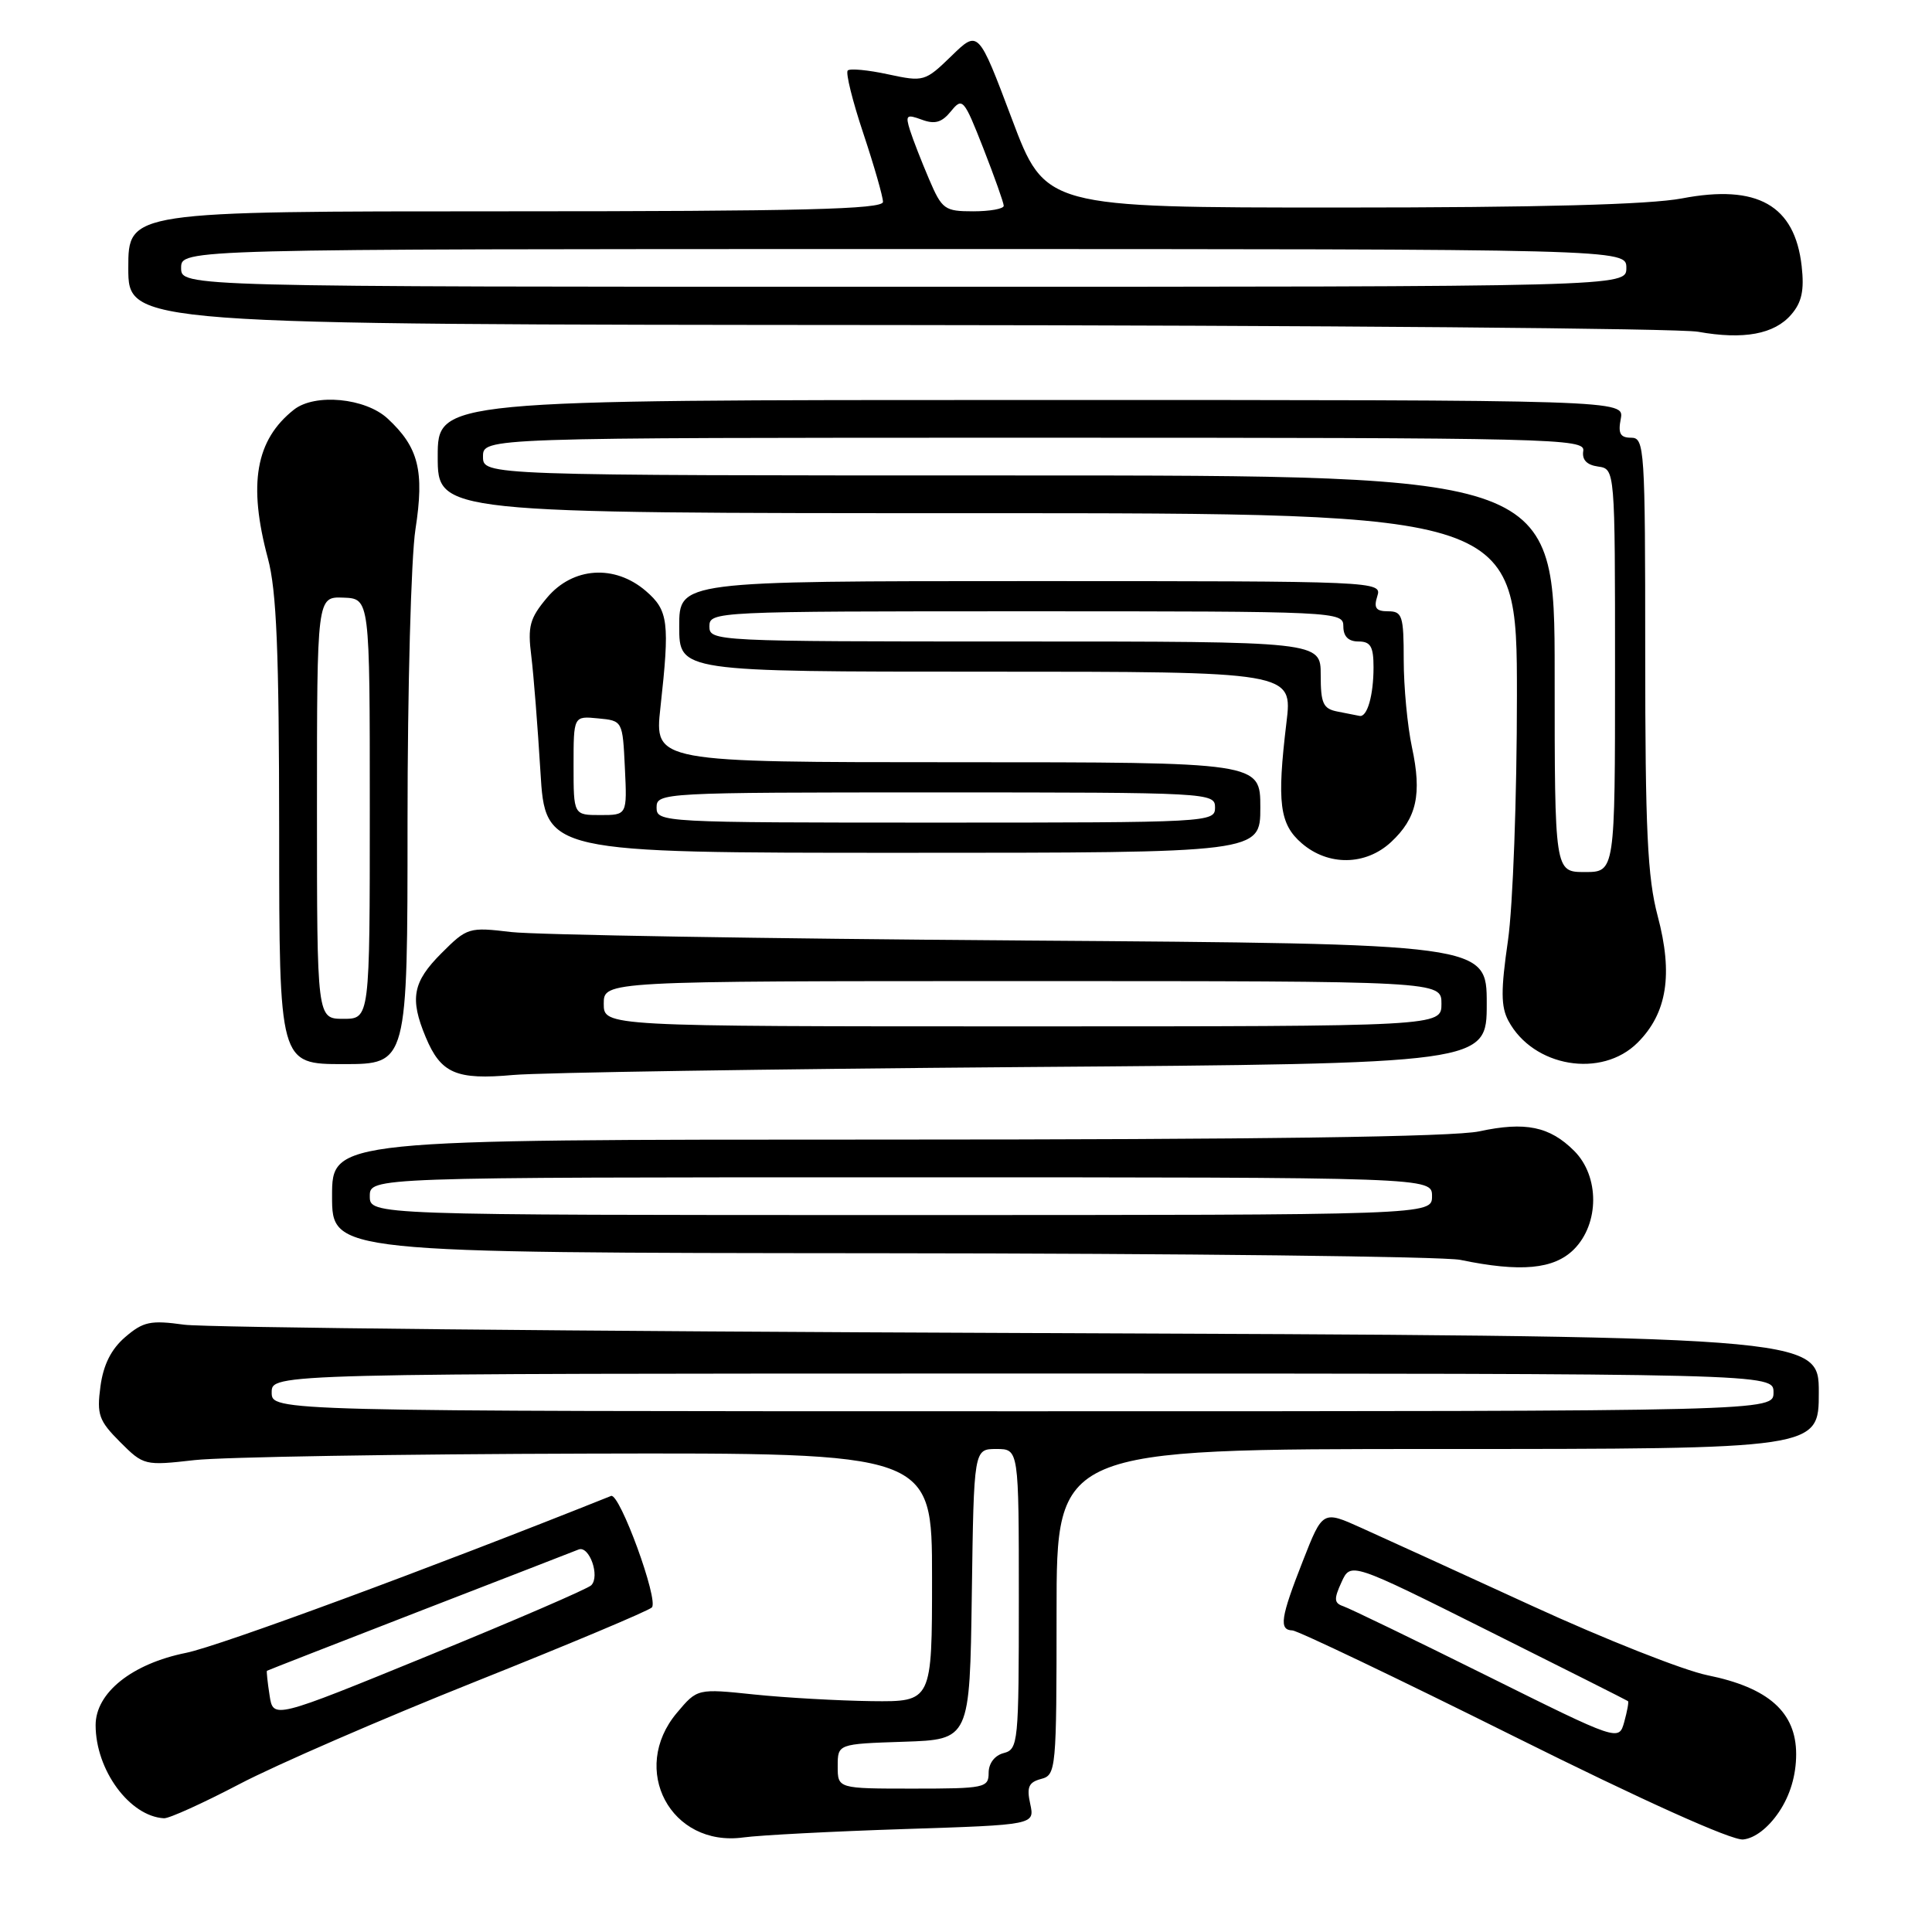 <?xml version="1.0" encoding="UTF-8" standalone="no"?>
<!DOCTYPE svg PUBLIC "-//W3C//DTD SVG 1.1//EN" "http://www.w3.org/Graphics/SVG/1.1/DTD/svg11.dtd" >
<svg xmlns="http://www.w3.org/2000/svg" xmlns:xlink="http://www.w3.org/1999/xlink" version="1.1" viewBox="0 0 256 256">
 <g >
 <path fill="currentColor"
d=" M 119.81 242.36 C 137.11 241.80 137.11 241.80 136.51 239.03 C 136.02 236.80 136.30 236.16 137.95 235.72 C 139.94 235.20 140.00 234.52 140.00 213.59 C 140.00 192.00 140.00 192.00 190.50 192.00 C 241.00 192.00 241.00 192.00 241.00 184.52 C 241.00 177.04 241.00 177.04 135.25 176.63 C 77.09 176.41 27.21 175.91 24.41 175.53 C 19.94 174.91 18.98 175.12 16.59 177.17 C 14.73 178.77 13.70 180.83 13.31 183.70 C 12.81 187.45 13.09 188.24 15.91 191.07 C 19.03 194.19 19.16 194.22 25.79 193.47 C 29.48 193.06 52.97 192.67 78.00 192.61 C 123.50 192.50 123.50 192.50 123.50 209.00 C 123.50 225.50 123.50 225.50 115.50 225.41 C 111.10 225.35 104.10 224.96 99.95 224.53 C 92.40 223.74 92.40 223.74 89.70 226.95 C 83.37 234.46 88.88 244.79 98.50 243.47 C 100.70 243.17 110.29 242.67 119.81 242.36 Z  M 235.72 240.10 C 237.21 237.89 238.00 235.22 238.00 232.44 C 238.00 226.88 234.34 223.62 226.26 221.98 C 223.09 221.34 212.62 217.20 203.00 212.78 C 193.38 208.37 183.20 203.71 180.38 202.45 C 175.26 200.14 175.26 200.14 172.63 206.85 C 169.68 214.36 169.44 215.98 171.25 216.04 C 171.94 216.06 185.10 222.35 200.50 230.02 C 217.72 238.60 229.45 243.88 230.97 243.74 C 232.50 243.59 234.30 242.21 235.72 240.10 Z  M 31.73 236.40 C 36.55 233.87 50.62 227.76 63.00 222.82 C 75.38 217.88 85.89 213.46 86.37 213.00 C 87.33 212.08 82.10 197.77 80.97 198.22 C 57.10 207.77 29.08 218.12 24.66 219.01 C 17.49 220.45 12.67 224.30 12.67 228.59 C 12.67 234.54 17.18 240.68 21.73 240.93 C 22.40 240.97 26.90 238.93 31.73 236.40 Z  M 208.55 165.55 C 211.94 162.15 211.96 155.87 208.59 152.50 C 205.35 149.26 202.12 148.59 196.01 149.91 C 192.57 150.64 166.88 151.00 117.45 151.00 C 44.00 151.00 44.00 151.00 44.00 158.50 C 44.00 166.00 44.00 166.00 116.75 166.06 C 156.76 166.09 191.30 166.49 193.50 166.94 C 201.50 168.60 205.90 168.19 208.55 165.55 Z  M 135.75 141.39 C 197.00 140.93 197.00 140.93 197.00 132.99 C 197.00 125.06 197.00 125.06 135.25 124.62 C 101.29 124.38 70.91 123.87 67.74 123.50 C 62.12 122.83 61.90 122.90 58.49 126.31 C 54.68 130.12 54.27 132.31 56.41 137.43 C 58.42 142.24 60.45 143.12 68.00 142.44 C 71.58 142.12 102.06 141.65 135.75 141.39 Z  M 54.00 108.94 C 54.00 91.31 54.47 73.84 55.05 70.13 C 56.25 62.38 55.47 59.26 51.36 55.46 C 48.42 52.73 41.73 52.09 38.95 54.28 C 33.87 58.29 32.85 64.13 35.50 74.00 C 36.65 78.28 36.98 86.32 36.99 110.25 C 37.00 141.00 37.00 141.00 45.50 141.00 C 54.00 141.00 54.00 141.00 54.00 108.94 Z  M 217.00 138.15 C 220.90 134.25 221.71 129.10 219.65 121.37 C 218.30 116.29 218.00 109.99 218.00 86.59 C 218.00 59.38 217.91 58.00 216.14 58.00 C 214.69 58.00 214.38 57.44 214.76 55.50 C 215.23 53.00 215.23 53.00 136.62 53.00 C 58.00 53.00 58.00 53.00 58.00 60.50 C 58.00 68.00 58.00 68.00 129.50 68.00 C 201.00 68.00 201.00 68.00 201.00 92.20 C 201.00 105.67 200.47 120.06 199.81 124.65 C 198.86 131.21 198.87 133.39 199.87 135.26 C 203.16 141.40 212.23 142.93 217.00 138.15 Z  M 184.31 111.59 C 187.73 108.42 188.43 105.24 187.09 99.01 C 186.49 96.20 186.00 91.00 186.00 87.45 C 186.00 81.60 185.81 81.00 183.93 81.00 C 182.32 81.00 182.00 80.56 182.50 79.00 C 183.13 77.02 182.68 77.00 136.57 77.00 C 90.00 77.00 90.00 77.00 90.00 83.00 C 90.00 89.00 90.00 89.00 130.64 89.00 C 171.28 89.00 171.28 89.00 170.46 95.75 C 169.18 106.38 169.54 109.20 172.50 111.75 C 176.01 114.77 180.95 114.70 184.31 111.59 Z  M 167.00 107.00 C 167.00 101.00 167.00 101.00 126.86 101.00 C 86.71 101.00 86.71 101.00 87.51 93.75 C 88.76 82.43 88.57 80.89 85.58 78.31 C 81.45 74.76 75.91 75.13 72.50 79.18 C 70.19 81.93 69.90 82.98 70.40 86.93 C 70.71 89.44 71.25 96.34 71.61 102.25 C 72.26 113.00 72.26 113.00 119.63 113.00 C 167.00 113.00 167.00 113.00 167.00 107.00 Z  M 237.35 41.68 C 238.75 40.06 239.09 38.47 238.73 35.26 C 237.82 27.19 232.86 24.38 222.87 26.29 C 218.56 27.11 203.91 27.50 177.50 27.50 C 138.50 27.50 138.50 27.50 134.07 15.73 C 129.63 3.95 129.63 3.95 126.07 7.42 C 122.57 10.81 122.40 10.86 117.68 9.85 C 115.03 9.27 112.62 9.05 112.33 9.34 C 112.03 9.63 112.96 13.39 114.40 17.69 C 115.83 21.99 117.00 26.07 117.00 26.75 C 117.00 27.73 106.26 28.00 67.00 28.00 C 17.00 28.00 17.00 28.00 17.00 35.50 C 17.00 43.00 17.00 43.00 118.75 43.07 C 174.71 43.11 222.53 43.51 225.00 43.96 C 231.03 45.04 235.11 44.29 237.35 41.68 Z  M 111.00 234.04 C 111.00 231.08 111.00 231.08 119.75 230.79 C 128.50 230.50 128.50 230.50 128.77 211.25 C 129.04 192.00 129.04 192.00 132.02 192.00 C 135.00 192.00 135.00 192.00 135.00 211.88 C 135.00 230.93 134.92 231.79 133.00 232.29 C 131.80 232.60 131.00 233.65 131.00 234.91 C 131.00 236.89 130.48 237.00 121.00 237.00 C 111.00 237.00 111.00 237.00 111.00 234.04 Z  M 36.00 184.50 C 36.00 182.00 36.00 182.00 135.50 182.00 C 235.00 182.00 235.00 182.00 235.00 184.50 C 235.00 187.00 235.00 187.00 135.50 187.00 C 36.00 187.00 36.00 187.00 36.00 184.50 Z  M 196.97 222.02 C 187.33 217.23 178.79 213.10 177.98 212.83 C 176.77 212.42 176.73 211.88 177.75 209.66 C 178.97 206.97 178.97 206.97 197.23 216.10 C 207.28 221.12 215.60 225.31 215.72 225.41 C 215.84 225.52 215.61 226.75 215.22 228.17 C 214.50 230.73 214.50 230.73 196.97 222.02 Z  M 35.72 224.64 C 35.45 222.91 35.30 221.45 35.37 221.39 C 35.44 221.33 44.50 217.80 55.50 213.53 C 66.50 209.27 76.02 205.58 76.66 205.32 C 78.08 204.75 79.54 208.86 78.34 210.06 C 77.87 210.53 68.20 214.71 56.84 219.35 C 36.20 227.79 36.20 227.79 35.72 224.64 Z  M 49.00 158.50 C 49.00 156.00 49.00 156.00 119.38 156.00 C 189.75 156.00 189.75 156.00 189.75 158.50 C 189.75 161.00 189.75 161.00 119.38 161.00 C 49.00 161.00 49.00 161.00 49.00 158.50 Z  M 80.00 133.00 C 80.00 130.00 80.00 130.00 135.50 130.00 C 191.00 130.00 191.00 130.00 191.00 133.00 C 191.00 136.00 191.00 136.00 135.50 136.00 C 80.00 136.00 80.00 136.00 80.00 133.00 Z  M 42.00 107.03 C 42.00 79.06 42.00 79.06 45.50 79.19 C 49.00 79.32 49.00 79.32 49.00 107.16 C 49.00 135.00 49.00 135.00 45.50 135.00 C 42.00 135.00 42.00 135.00 42.00 107.03 Z  M 206.00 89.27 C 206.00 63.00 206.00 63.00 135.00 63.00 C 64.00 63.00 64.00 63.00 64.00 60.50 C 64.00 58.00 64.00 58.00 137.04 58.00 C 206.05 58.00 210.07 58.10 209.79 59.75 C 209.60 60.92 210.25 61.61 211.75 61.82 C 214.00 62.14 214.00 62.14 214.00 88.84 C 214.00 115.55 214.00 115.55 210.00 115.55 C 206.00 115.55 206.00 115.55 206.00 89.27 Z  M 177.25 94.29 C 175.32 93.92 175.00 93.23 175.00 89.43 C 175.00 85.00 175.00 85.00 134.50 85.00 C 94.67 85.00 94.00 84.97 94.00 83.00 C 94.00 81.03 94.67 81.00 136.00 81.00 C 177.33 81.00 178.00 81.03 178.00 83.00 C 178.00 84.33 178.67 85.00 180.00 85.00 C 181.61 85.00 182.00 85.67 182.00 88.42 C 182.00 92.15 181.16 95.08 180.14 94.86 C 179.79 94.79 178.49 94.53 177.25 94.29 Z  M 87.00 107.00 C 87.00 105.04 87.67 105.00 124.00 105.00 C 160.33 105.00 161.00 105.04 161.00 107.00 C 161.00 108.96 160.33 109.00 124.00 109.00 C 87.67 109.00 87.00 108.96 87.00 107.00 Z  M 76.00 101.44 C 76.00 94.87 76.00 94.87 79.25 95.19 C 82.50 95.50 82.50 95.50 82.80 101.75 C 83.10 108.00 83.10 108.00 79.55 108.00 C 76.00 108.00 76.00 108.00 76.00 101.44 Z  M 24.00 35.50 C 24.00 33.00 24.00 33.00 119.75 33.00 C 215.50 33.00 215.50 33.00 215.50 35.50 C 215.50 38.00 215.50 38.00 119.75 38.00 C 24.00 38.00 24.00 38.00 24.00 35.50 Z  M 123.11 23.75 C 122.11 21.41 120.97 18.49 120.58 17.26 C 119.95 15.25 120.11 15.11 122.15 15.86 C 123.88 16.50 124.80 16.23 126.01 14.74 C 127.53 12.87 127.72 13.09 130.30 19.66 C 131.78 23.45 133.00 26.88 133.00 27.27 C 133.00 27.67 131.18 28.00 128.96 28.00 C 125.17 28.00 124.82 27.75 123.11 23.75 Z "/>
</g>
</svg>